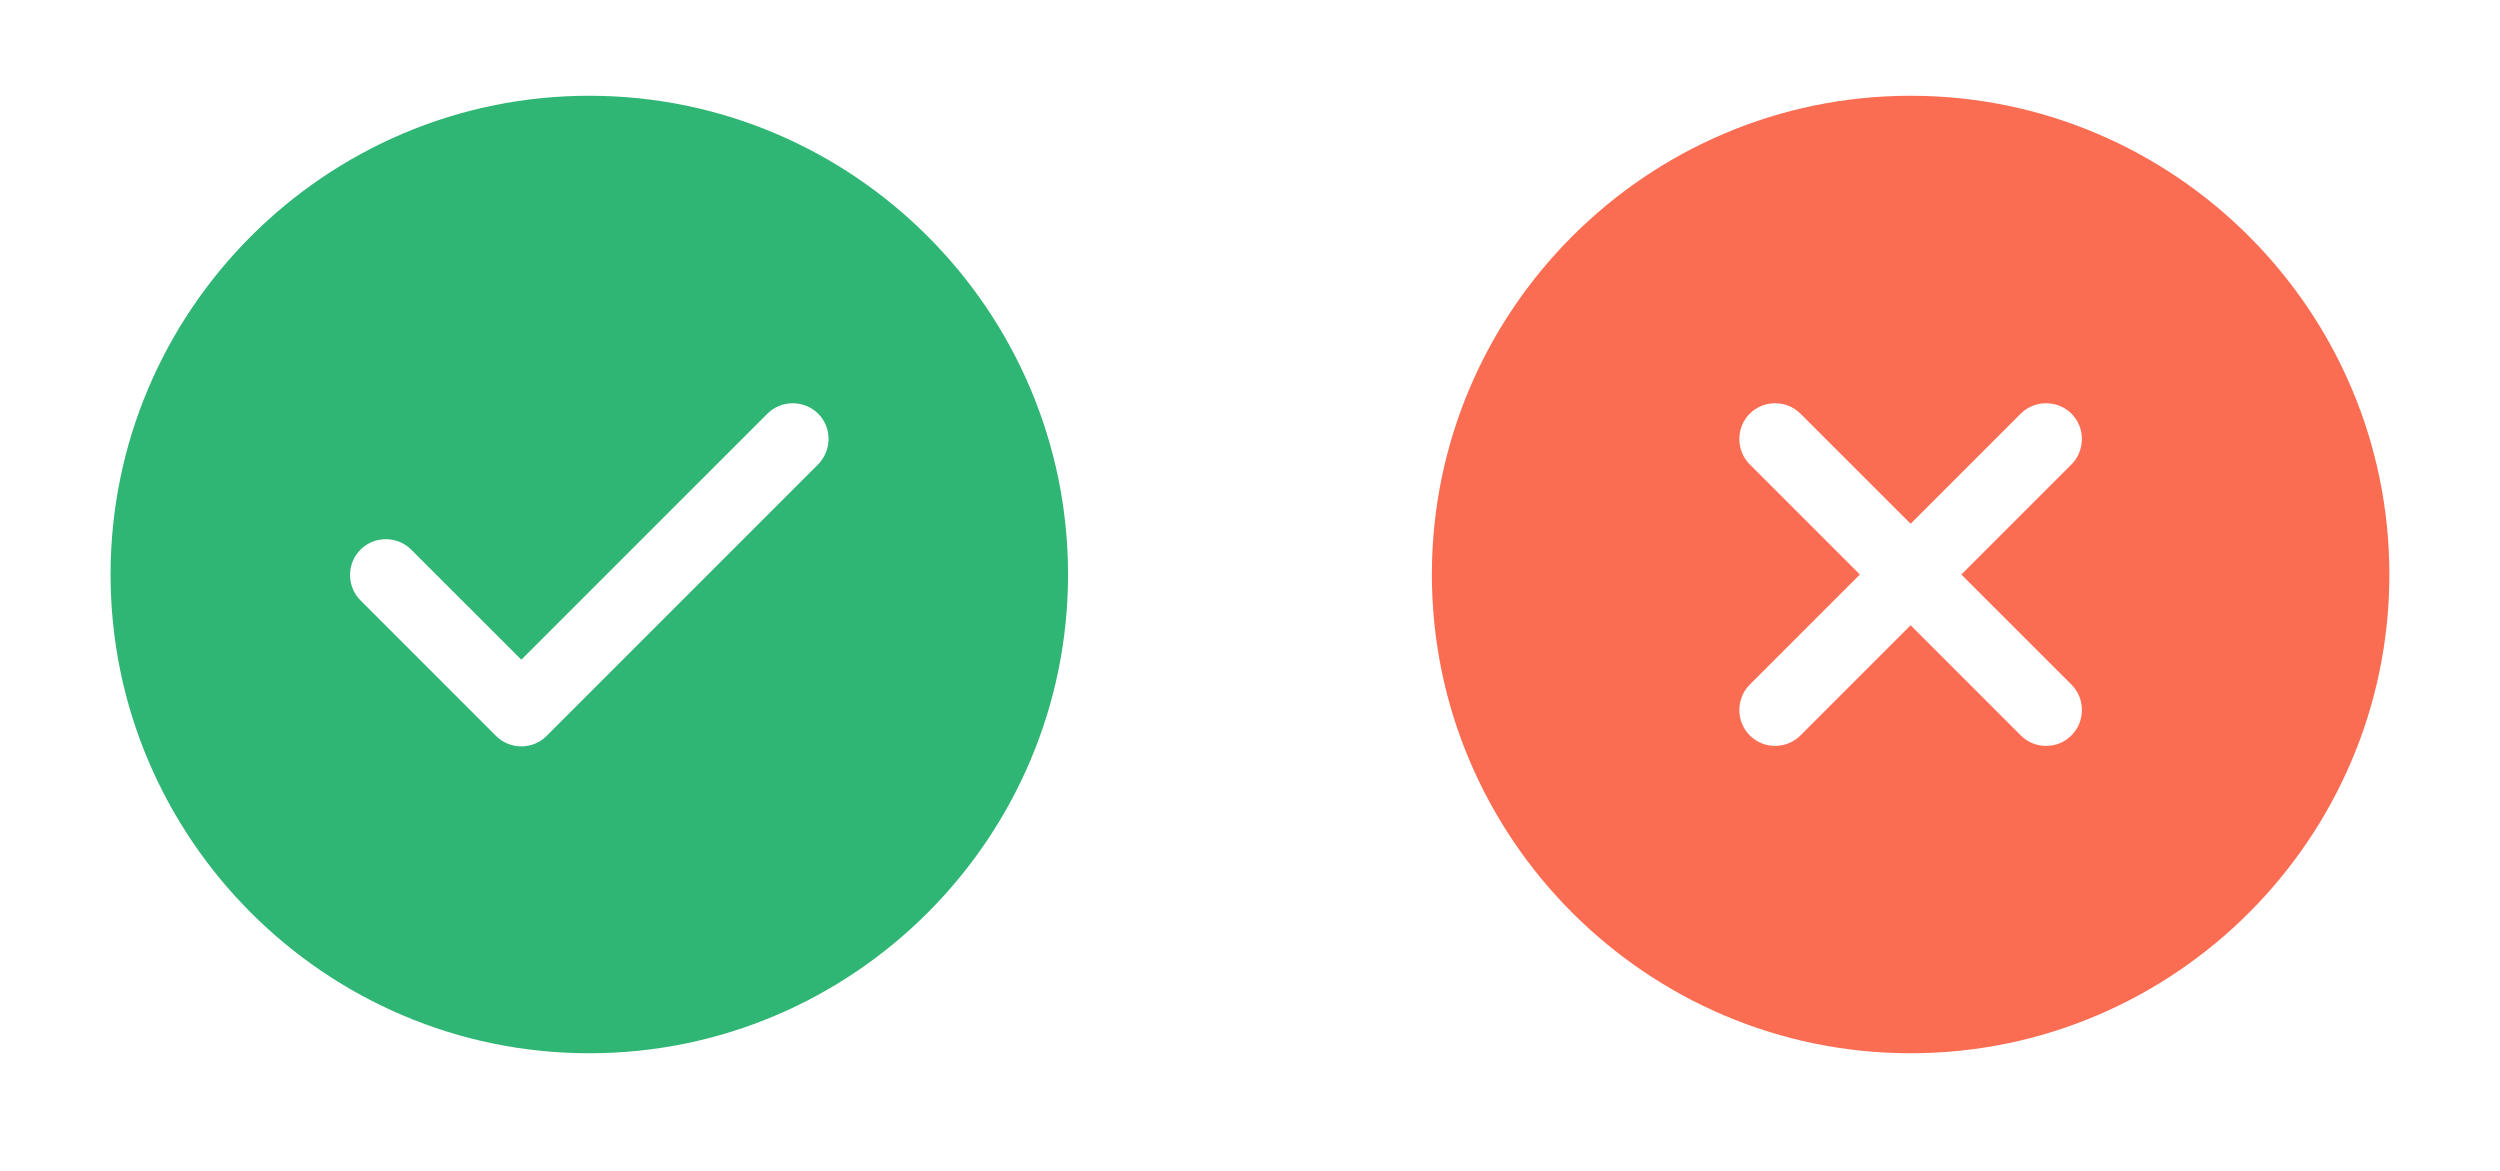 <svg width="79" height="37" viewBox="0 0 79 37" fill="none" xmlns="http://www.w3.org/2000/svg">
<path d="M18.622 3.026C10.286 3.026 3.494 9.819 3.494 18.155C3.494 26.49 10.286 33.283 18.622 33.283C26.957 33.283 33.75 26.49 33.75 18.155C33.75 9.819 26.957 3.026 18.622 3.026ZM25.853 14.675L17.275 23.253C17.064 23.465 16.776 23.586 16.474 23.586C16.171 23.586 15.884 23.465 15.672 23.253L11.391 18.971C10.952 18.533 10.952 17.807 11.391 17.368C11.829 16.929 12.555 16.929 12.994 17.368L16.474 20.847L24.25 13.072C24.688 12.633 25.414 12.633 25.853 13.072C26.292 13.51 26.292 14.221 25.853 14.675Z" fill="#2FB574"/>
<path d="M60.376 3.026C52.04 3.026 45.247 9.819 45.247 18.155C45.247 26.49 52.04 33.283 60.376 33.283C68.711 33.283 75.504 26.49 75.504 18.155C75.504 9.819 68.711 3.026 60.376 3.026ZM65.459 21.634C65.897 22.073 65.897 22.799 65.459 23.238C65.232 23.465 64.944 23.57 64.657 23.57C64.369 23.57 64.082 23.465 63.855 23.238L60.376 19.758L56.896 23.238C56.669 23.465 56.382 23.57 56.094 23.57C55.807 23.57 55.519 23.465 55.292 23.238C54.854 22.799 54.854 22.073 55.292 21.634L58.772 18.155L55.292 14.675C54.854 14.236 54.854 13.51 55.292 13.072C55.731 12.633 56.457 12.633 56.896 13.072L60.376 16.551L63.855 13.072C64.294 12.633 65.02 12.633 65.459 13.072C65.897 13.51 65.897 14.236 65.459 14.675L61.979 18.155L65.459 21.634Z" fill="#FB6D52"/>
</svg>
